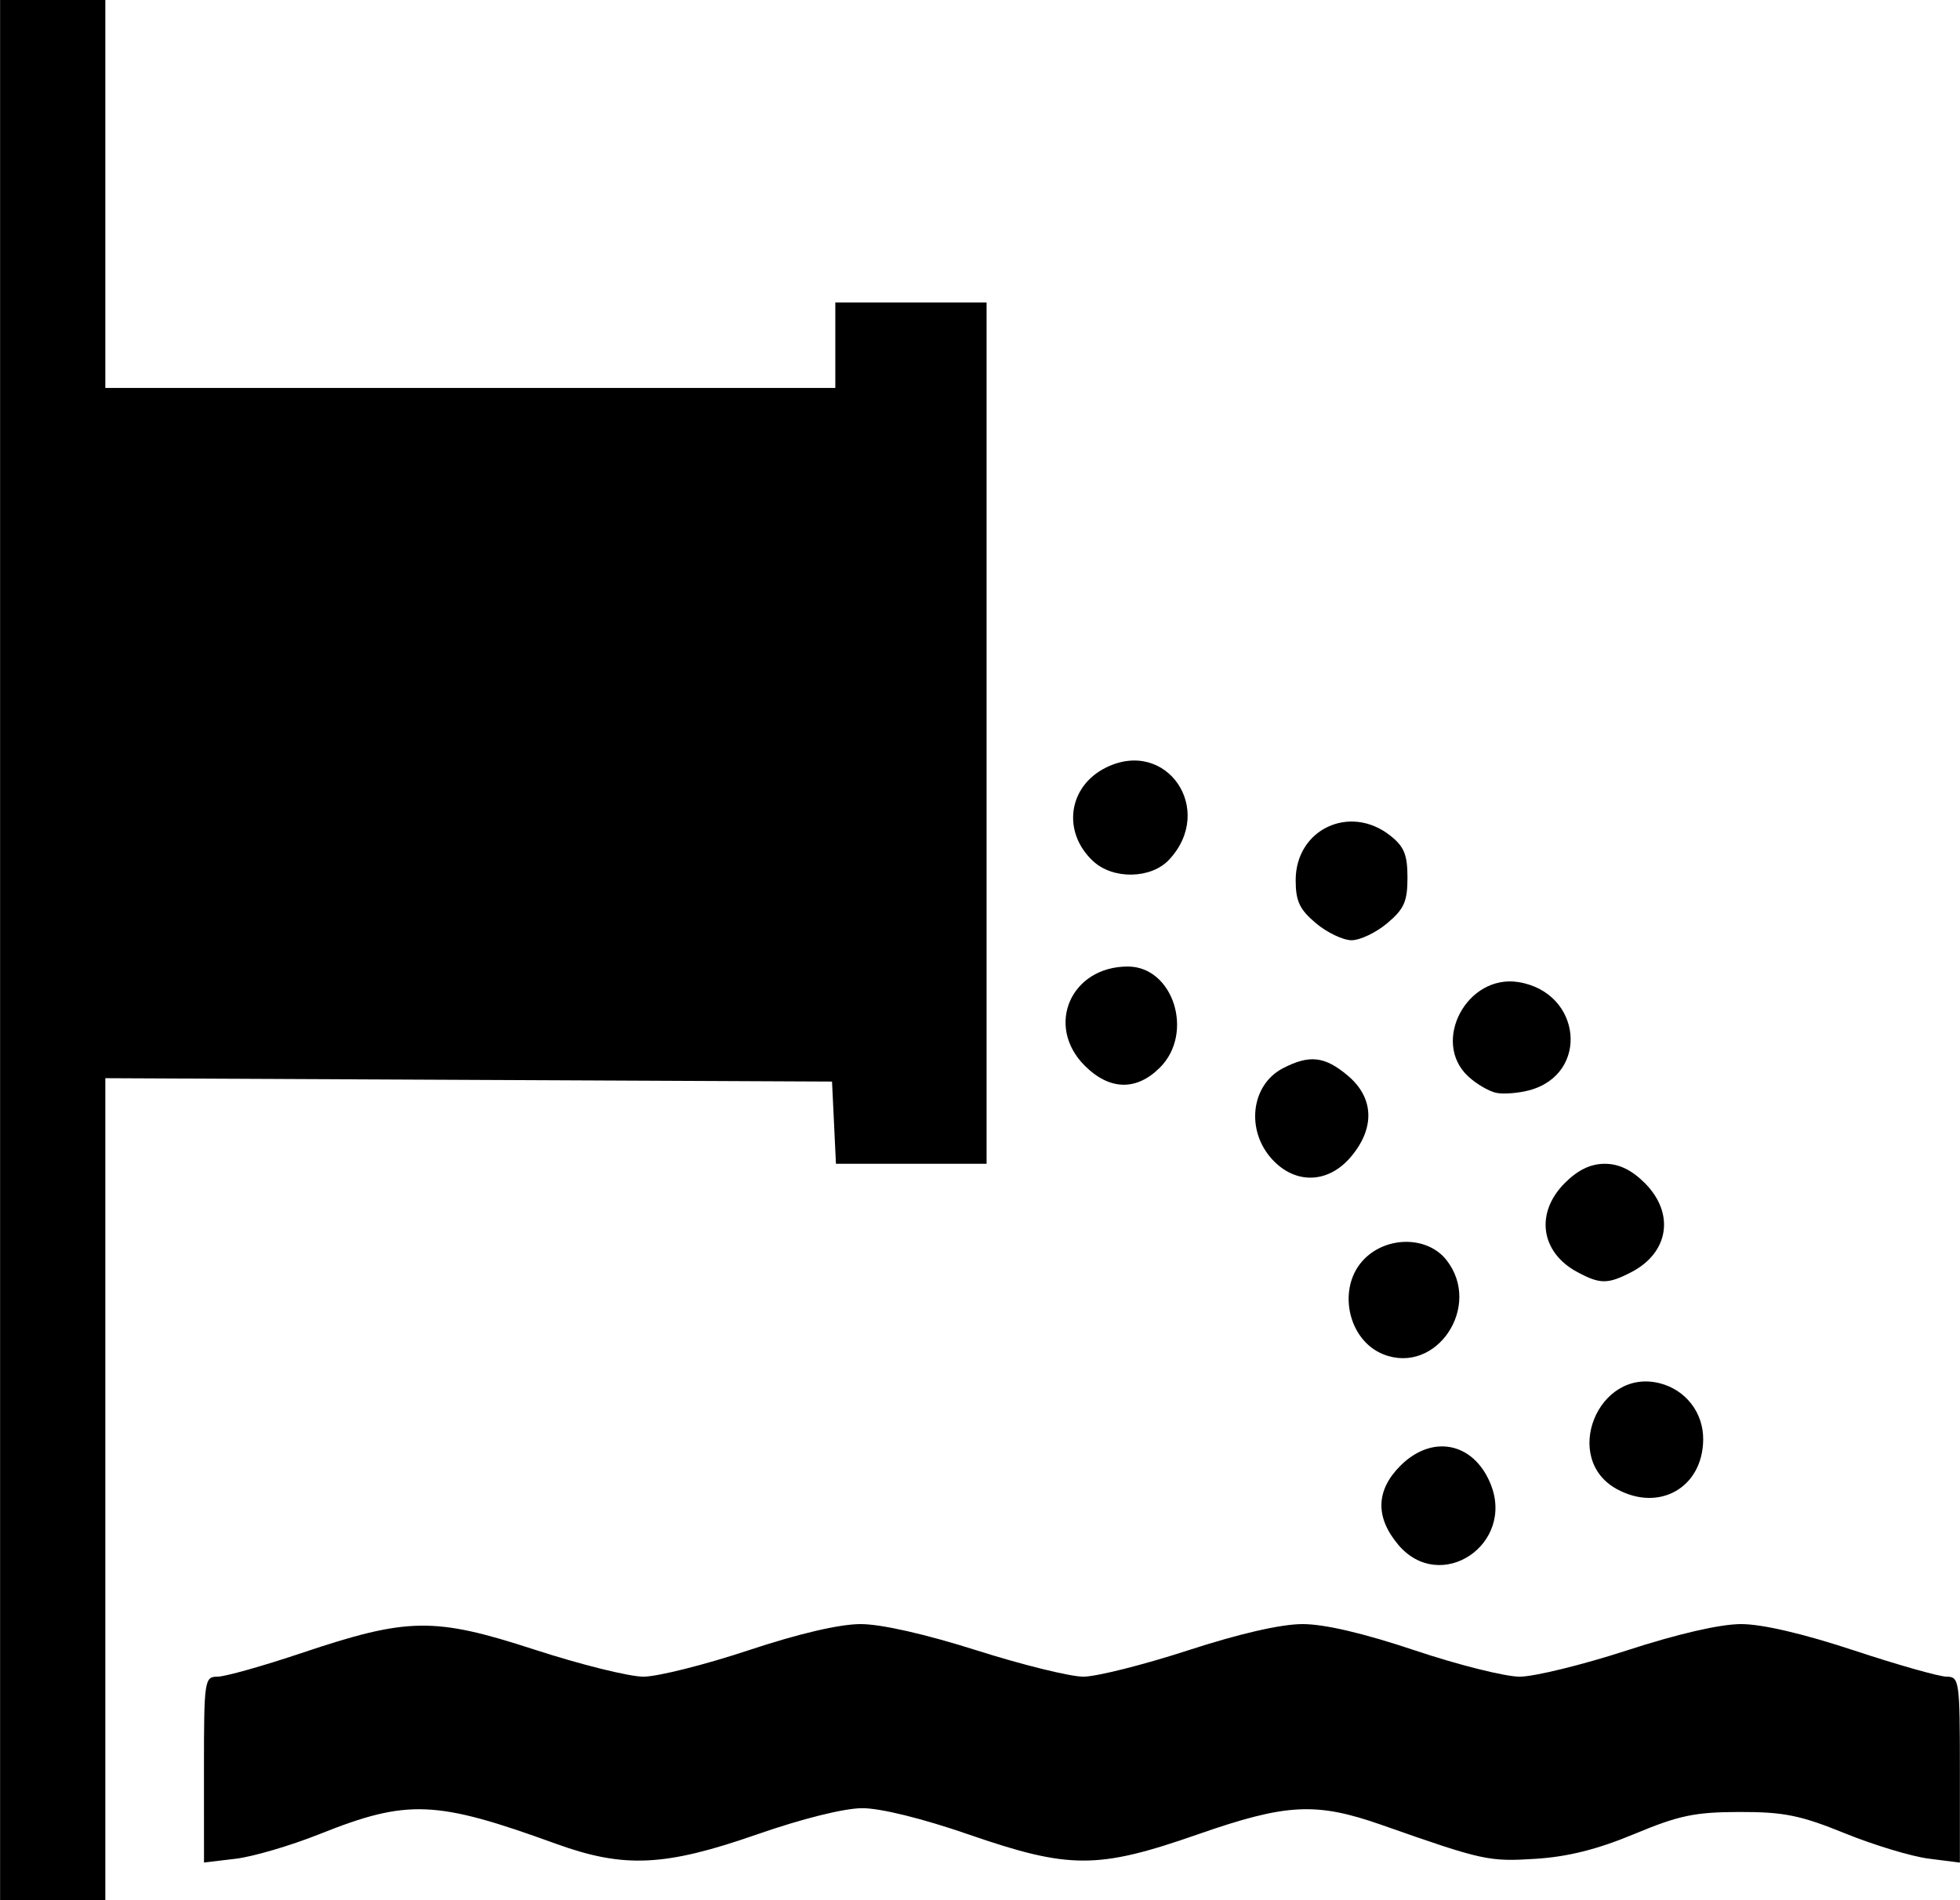<?xml version="1.0" encoding="UTF-8" standalone="no"?>
<!-- Created with Inkscape (http://www.inkscape.org/) -->

<svg
   width="3.104in"
   height="3.01in"
   viewBox="0 0 78.846 76.465"
   version="1.1"
   id="svg53678"
   xml:space="preserve"
   xmlns="http://www.w3.org/2000/svg"
   xmlns:svg="http://www.w3.org/2000/svg"><defs
     id="defs53675" /><g
     id="layer1"
     transform="translate(-96.2,-78.66)"><path
       style="fill:#000000"
       d="M 96.2,116.893 V 78.66 h 2.117 2.117 v 7.805 7.805 h 14.684 14.684 v -1.72 -1.72 h 3.043 3.043 v 17.33 17.33 h -3.03 -3.03 l -0.079,-1.654 -0.079,-1.654 -14.618,-0.068 -14.618,-0.068 v 16.539 16.539 h -2.117 -2.117 z m 8.202,32.977 c 0,-3.606 0.02,-3.741 0.547,-3.741 0.301,0 1.819,-0.427 3.373,-0.949 4.284,-1.439 5.335,-1.455 9.375,-0.141 1.843,0.6 3.815,1.09 4.382,1.09 0.567,0 2.466,-0.476 4.219,-1.058 2.03,-0.674 3.673,-1.058 4.524,-1.058 0.826,0 2.606,0.403 4.669,1.058 1.833,0.582 3.763,1.058 4.289,1.058 0.526,0 2.42,-0.476 4.209,-1.058 2.077,-0.676 3.745,-1.058 4.613,-1.058 0.885,0 2.463,0.37 4.515,1.058 1.735,0.582 3.633,1.058 4.218,1.058 0.585,0 2.528,-0.476 4.317,-1.058 2.047,-0.666 3.749,-1.058 4.59,-1.058 0.85,0 2.502,0.385 4.537,1.058 1.76,0.582 3.44,1.058 3.733,1.058 0.509,0 0.533,0.168 0.533,3.741 v 3.741 l -1.257,-0.16 c -0.691,-0.088 -2.209,-0.547 -3.373,-1.02 -1.782,-0.724 -2.451,-0.86 -4.233,-0.857 -1.794,0.003 -2.439,0.137 -4.233,0.885 -1.483,0.618 -2.671,0.917 -3.969,0.999 -1.893,0.12 -2.117,0.071 -6.177,-1.356 -2.66,-0.934 -3.842,-0.874 -7.433,0.378 -4.014,1.4 -5.153,1.399 -9.208,-0.003 -1.858,-0.642 -3.539,-1.057 -4.276,-1.056 -0.729,0.002 -2.427,0.425 -4.242,1.058 -3.703,1.291 -5.344,1.367 -8.086,0.372 -4.839,-1.756 -5.963,-1.801 -9.513,-0.384 -1.158,0.462 -2.676,0.908 -3.373,0.99 l -1.268,0.15 z m 48.045,-9.053 c -0.928,-1.103 -0.898,-2.189 0.088,-3.175 1.272,-1.272 2.928,-0.95 3.618,0.703 1.028,2.46 -2.012,4.486 -3.707,2.472 z m 8.802,-2.233 c -2.245,-1.219 -0.771,-4.887 1.713,-4.264 1.053,0.264 1.766,1.185 1.756,2.268 -0.017,1.926 -1.757,2.927 -3.469,1.996 z m -9.392,-5.424 c -1.46,-0.573 -1.89,-2.722 -0.768,-3.844 0.931,-0.931 2.549,-0.908 3.3,0.048 1.456,1.851 -0.399,4.633 -2.532,3.796 z m 7.784,-3.319 c -1.471,-0.798 -1.687,-2.379 -0.49,-3.577 0.528,-0.528 1.038,-0.773 1.608,-0.773 0.57,0 1.08,0.246 1.608,0.773 1.217,1.217 0.977,2.803 -0.544,3.589 -0.946,0.489 -1.26,0.487 -2.181,-0.013 z m -12.256,-4.521 c -1.08,-1.165 -0.865,-3.007 0.428,-3.675 1.068,-0.552 1.679,-0.483 2.607,0.298 1.055,0.888 1.103,2.106 0.129,3.263 -0.908,1.079 -2.226,1.127 -3.164,0.114 z m 9.008,-2.684 c -0.291,-0.06 -0.797,-0.355 -1.124,-0.657 -1.512,-1.394 -0.054,-4.135 2.02,-3.799 2.548,0.413 2.871,3.705 0.427,4.354 -0.437,0.116 -1.032,0.162 -1.323,0.102 z m -16.557,-1.094 c -1.6,-1.6 -0.561,-3.989 1.735,-3.989 1.829,0 2.68,2.677 1.292,4.065 -0.948,0.948 -2.031,0.92 -3.027,-0.076 z m 9.301,-5.732 c -0.656,-0.552 -0.814,-0.888 -0.814,-1.732 0,-2.046 2.176,-3.075 3.801,-1.797 0.562,0.442 0.697,0.771 0.697,1.696 0,0.957 -0.135,1.262 -0.814,1.833 -0.448,0.377 -1.093,0.685 -1.435,0.685 -0.341,0 -0.987,-0.308 -1.435,-0.685 z m -8.963,-2.497 c -1.258,-1.172 -1.008,-3.009 0.514,-3.764 2.436,-1.21 4.425,1.689 2.543,3.705 -0.724,0.776 -2.255,0.805 -3.056,0.059 z"
       id="path4" /></g></svg>
